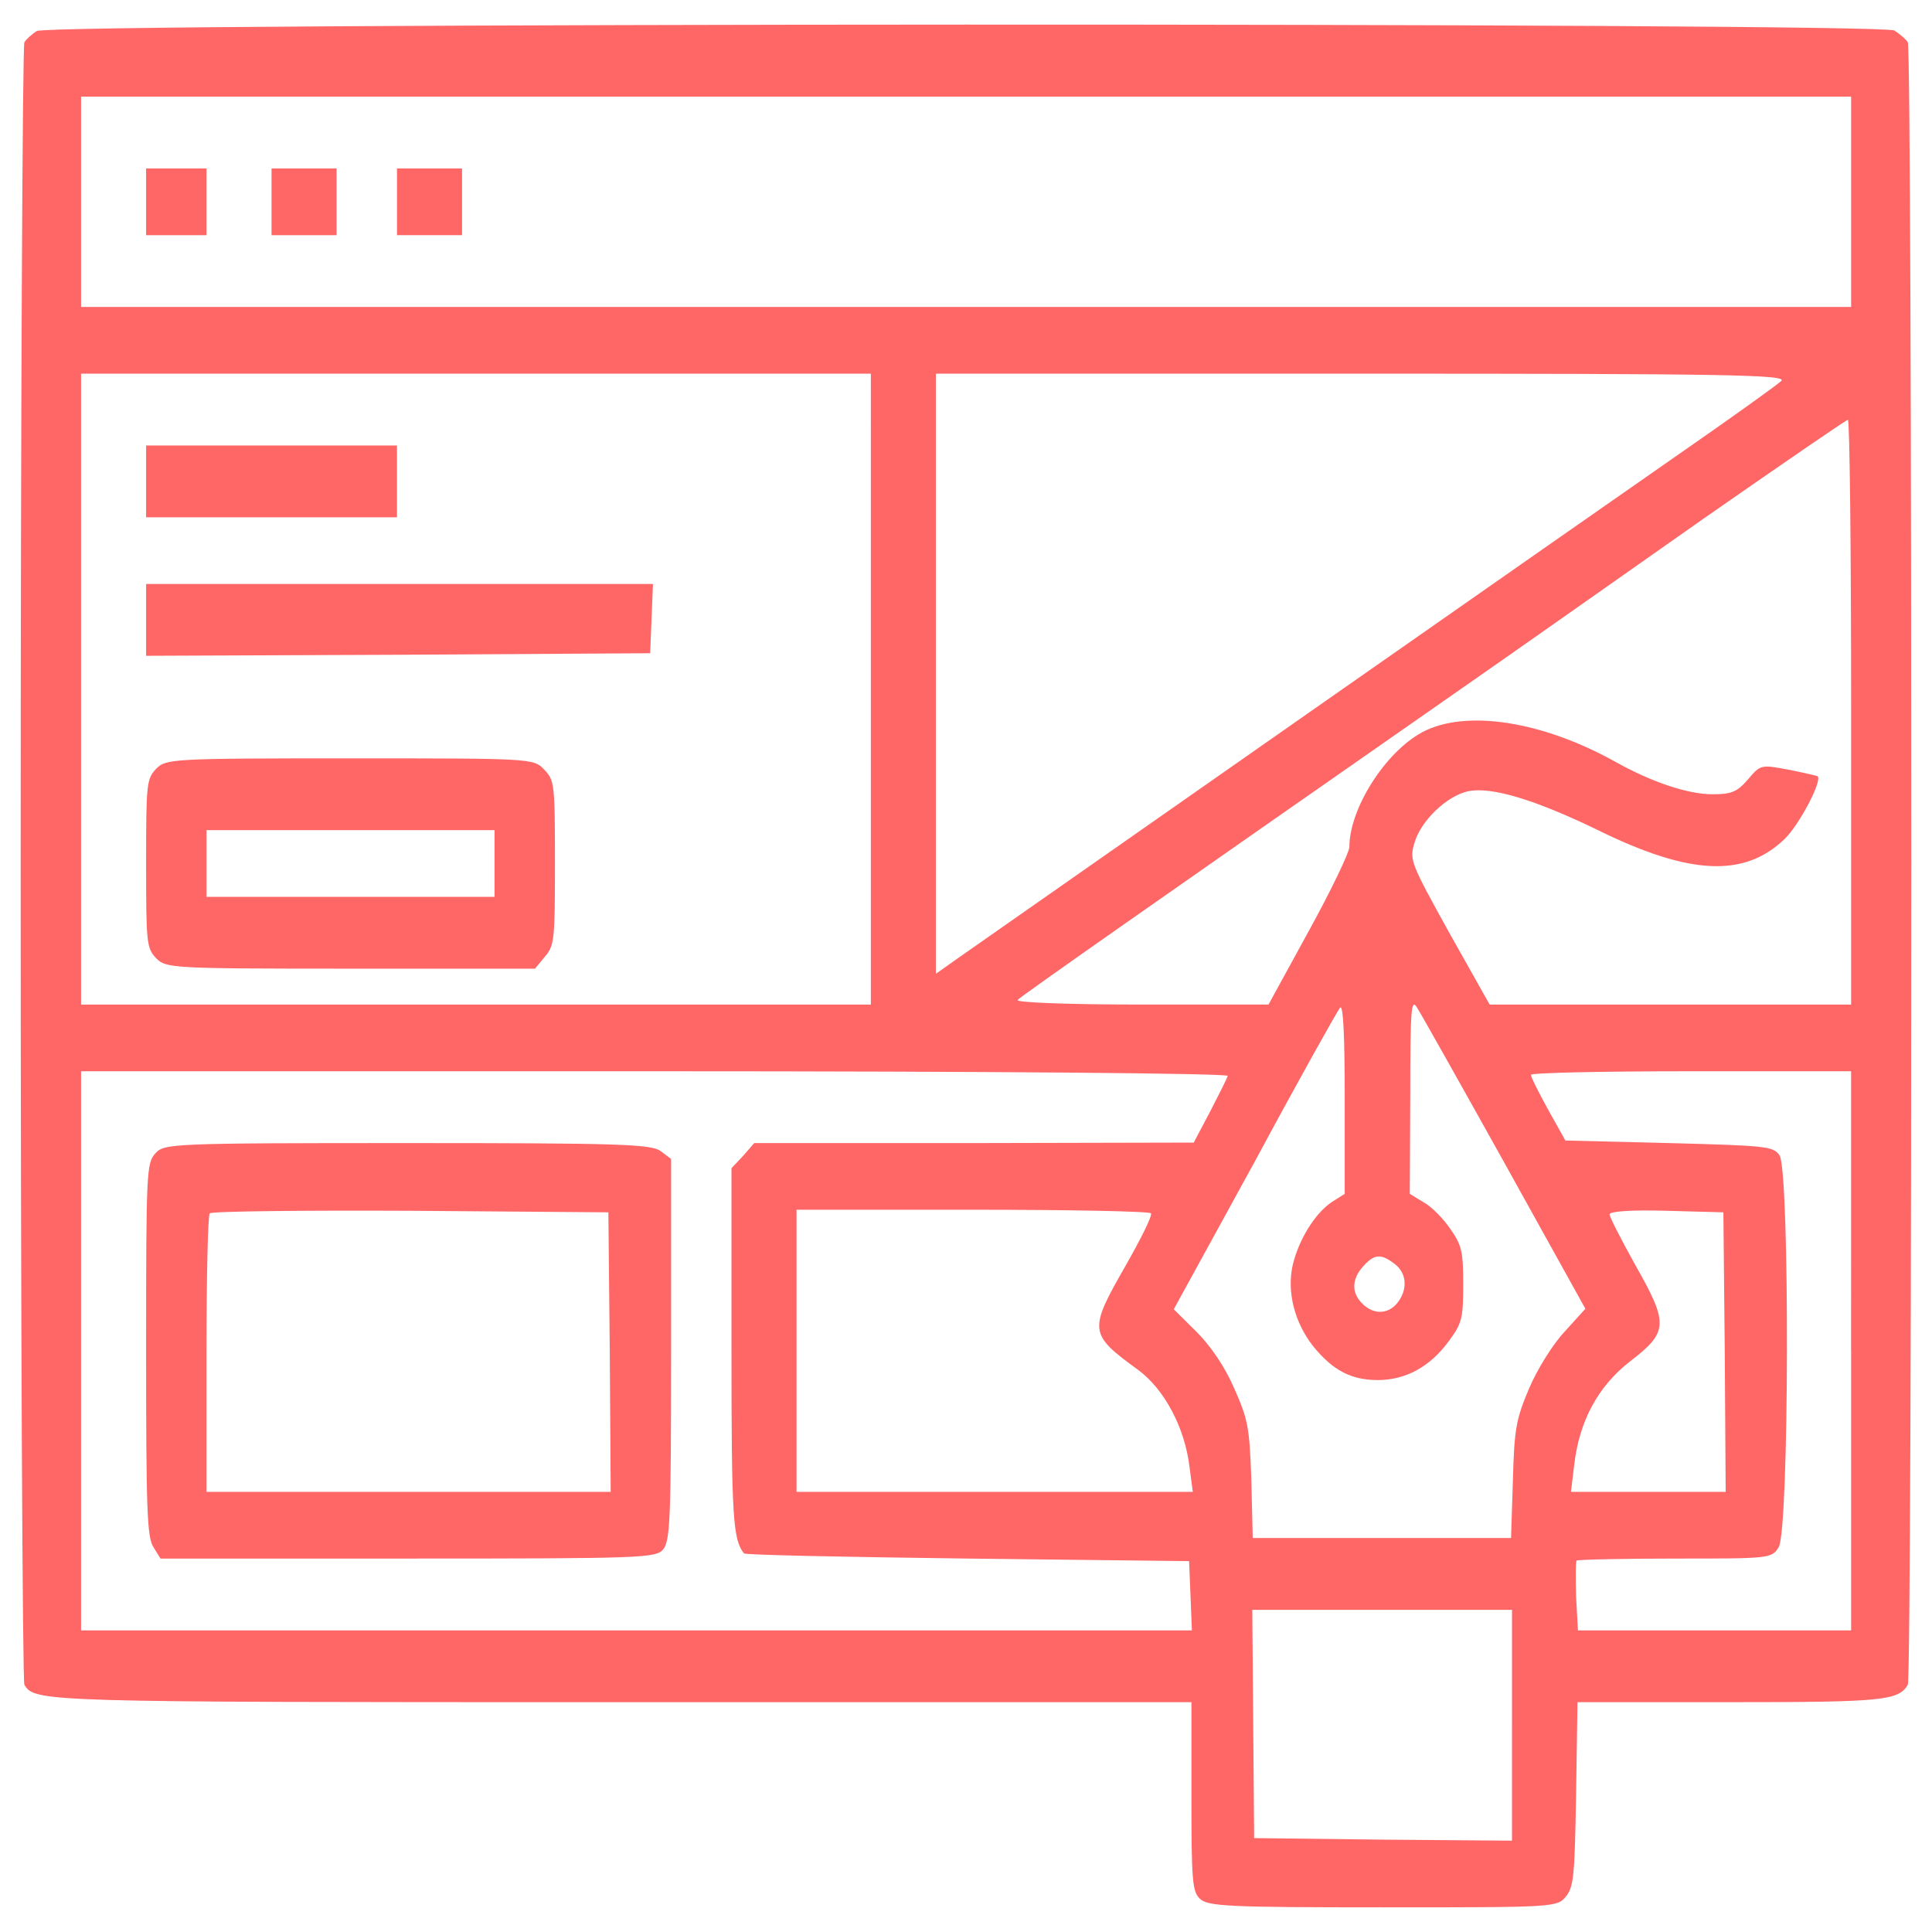 <?xml version="1.0" encoding="utf-8"?>
<!-- Generator: Adobe Illustrator 27.4.0, SVG Export Plug-In . SVG Version: 6.00 Build 0)  -->
<svg version="1.1" id="Layer_1" xmlns="http://www.w3.org/2000/svg" xmlns:xlink="http://www.w3.org/1999/xlink" x="0px" y="0px"
	 viewBox="0 0 942 942" style="enable-background:new 0 0 942 942;" xml:space="preserve">
<style type="text/css">
	.st0{fill:#FF6666;}
</style>
<g transform="translate(0,627) scale(0.1,-0.1)">
	<path class="st0" d="M180.1,6118.8c-24.9-15-52.1-40-61.2-55c-9.1-15-18.1-1815.7-18.1-4004.1c0-2185.9,9.1-3989.1,18.1-4004.1
		c49.8-85,90.6-85,2901.7-85h2788.5v-457.7c0-412.7,4.5-465.2,40.8-500.2c38.5-37.5,133.6-42.5,892.5-42.5
		c833.6,0,849.4,0,892.5,52.5c38.5,47.5,43,102.5,49.8,500.2l6.8,447.7H8439c740.7,0,817.7,7.5,863,85c22.7,35,22.7,7973.2,0,8008.2
		c-9.1,15-38.5,40-65.7,57.5C9166.1,6161.3,245.8,6158.8,180.1,6118.8z M9025.7,5286v-512.7H4710.5H395.3V5286v512.7h4315.2h4315.2
		V5286z M4246.1,2910V1371.9H2320.7H395.3V2910v1538.1h1925.4h1925.4V2910z M8685.9,4413.1c-18.1-17.5-226.5-167.6-464.4-332.6
		C7639.4,3675.3,5290.4,2032.2,4683.3,1607l-120.1-85V2985v1463.1h2077.2C8407.3,4448.1,8713.1,4443.1,8685.9,4413.1z
		 M9025.7,2797.5V1371.9h-881.2h-881.2L7066.3,1722c-188,340.1-194.8,355.1-169.9,437.7c31.7,110,158.6,230.1,262.8,252.6
		c113.3,22.5,321.7-40,627.5-187.6c450.8-222.6,718.1-235.1,915.1-45c70.2,67.5,183.5,282.6,160.8,305.1
		c-2.3,2.5-68,17.5-142.7,32.5c-133.6,25-135.9,25-197.1-47.5c-52.1-60-79.3-72.5-172.2-72.5c-120.1,0-292.2,57.5-468.9,155.1
		c-360.2,202.6-736.2,260.1-946.9,147.6c-181.2-97.5-355.6-372.7-355.6-560.2c0-25-88.3-210.1-197.1-407.7l-197.1-360.1h-622.9
		c-353.4,0-613.9,10-600.3,22.5c18.1,20,661.4,470.2,2149.7,1508.1c287.7,200.1,826.8,580.2,1200.6,842.8
		c373.8,260.1,686.4,475.2,697.7,477.7C9018.9,4223,9025.7,3582.8,9025.7,2797.5z M7335.8,599.1L7730-111.2l-99.7-110
		c-58.9-62.5-133.6-182.6-174.4-277.6c-63.4-150.1-72.5-195.1-79.3-447.7l-9.1-282.6h-629.7h-629.7l-6.8,282.6
		c-9.1,257.6-15.9,295.1-83.8,447.7c-45.3,105-115.5,207.6-183.5,275.1l-111,110l396.4,722.8c215.2,400.2,403.2,735.3,414.5,747.8
		c15.9,17.5,22.7-145.1,22.7-440.2V449l-63.4-40c-81.5-55-160.8-182.6-190.3-307.6c-29.4-130.1,9.1-280.1,99.7-395.2
		c95.1-117.5,185.7-165.1,314.9-165.1c135.9,0,256,65,346.6,190.1c63.4,85,70.2,110,70.2,275.1c0,160.1-6.8,192.6-63.4,272.6
		c-34,50-92.9,110-131.4,130.1l-65.7,40l2.3,480.2c0,420.2,4.5,472.7,31.7,430.2C6925.8,1331.9,7118.4,989.2,7335.8,599.1z
		 M5985.8,1024.2c-2.3-12.5-43-90-86.1-175.1l-79.3-150.1L4749,696.6H3677.5l-54.4-62.5l-56.6-60v-877.9
		c0-825.3,6.8-932.9,61.2-1000.4c6.8-7.5,496.1-17.5,1089.6-25l1080.5-12.5l6.8-167.6l6.8-170.1H3102.2H395.3v1363.1v1363.1h2799.8
		C4844.1,1046.8,5990.3,1036.7,5985.8,1024.2z M9025.7-316.3v-1363.1h-666h-666l-9.1,165.1c-2.3,90-2.3,170.1,2.3,175.1
		c4.5,5,222,10,480.2,10c459.8,0,471.2,0,505.1,55c52.1,80,54.4,1833.2,4.5,1910.8c-29.4,45-70.2,47.5-536.9,60l-507.4,12.5
		l-83.8,150.1c-45.3,82.5-83.8,157.6-83.8,170.1c-2.3,10,348.8,17.5,779.2,17.5h781.5V-316.3z M5612,354
		c6.8-12.5-49.8-125.1-122.3-252.6c-183.5-320.1-181.2-335.1,58.9-510.2c129.1-95,228.8-282.6,251.4-475.2l15.9-120h-967.2h-965
		v687.8v687.8h858.5C5215.6,371.5,5607.5,364,5612,354z M8409.5-321.3l4.5-682.8h-376h-378.3l15.9,132.6
		c24.9,212.6,115.5,382.7,274.1,505.2c185.7,142.6,185.7,182.6,22.7,470.2c-68,122.5-124.6,232.6-124.6,245.1
		c0,15,108.7,22.5,278.6,17.5l276.4-7.5L8409.5-321.3z M6801.2,106.4c58.9-45,63.4-125.1,11.3-190.1c-45.3-55-115.5-57.5-169.9-2.5
		c-54.4,52.5-52.1,120,4.5,182.6C6701.6,156.4,6733.3,158.9,6801.2,106.4z M7372.1-2142v-562.7l-627.5,5l-629.7,7.5l-4.5,557.7
		l-4.5,555.2h634.3h632V-2142z"/>
	<path class="st0" d="M712.4,5286v-162.6h147.2h147.2V5286v162.6H859.6H712.4V5286z"/>
	<path class="st0" d="M1324,5286v-162.6h158.6h158.6V5286v162.6h-158.6H1324V5286z"/>
	<path class="st0" d="M1935.6,5286v-162.6h158.6h158.6V5286v162.6h-158.6h-158.6V5286z"/>
	<path class="st0" d="M712.4,3922.9v-175.1H1324h611.6v175.1V4098H1324H712.4V3922.9z"/>
	<path class="st0" d="M712.4,3247.6v-175.1l1230,5l1227.7,7.5l6.8,170.1l6.8,167.6H1946.9H712.4V3247.6z"/>
	<path class="st0" d="M762.2,2522.4c-47.6-50-49.8-72.5-49.8-462.7s2.3-412.7,49.8-462.7c47.6-47.5,74.8-50,946.9-50h899.3
		l47.6,57.5c47.6,55,49.8,82.5,49.8,457.7c0,387.7-2.3,402.7-52.1,455.2c-52.1,55-58.9,55-946.9,55
		C837,2572.4,809.8,2569.9,762.2,2522.4z M2411.3,2059.7v-162.6h-702.2h-702.2v162.6v162.6h702.2h702.2V2059.7z"/>
	<path class="st0" d="M757.7,646.6c-43-47.5-45.3-82.5-45.3-957.9c0-780.3,4.5-915.4,36.2-962.9l34-55H1990
		c1141.7,0,1209.6,2.5,1243.6,45c34,42.5,38.5,145.1,38.5,975.4v927.9l-49.8,37.5c-45.3,35-199.3,40-1234.5,40
		C832.5,696.6,800.7,694.1,757.7,646.6z M2973.1-321.3l4.5-682.8h-985.4h-985.4v670.3c0,370.2,6.8,680.3,15.9,687.8
		c6.8,10,448.5,15,978.6,12.5l965-7.5L2973.1-321.3z"/>
</g>
</svg>
